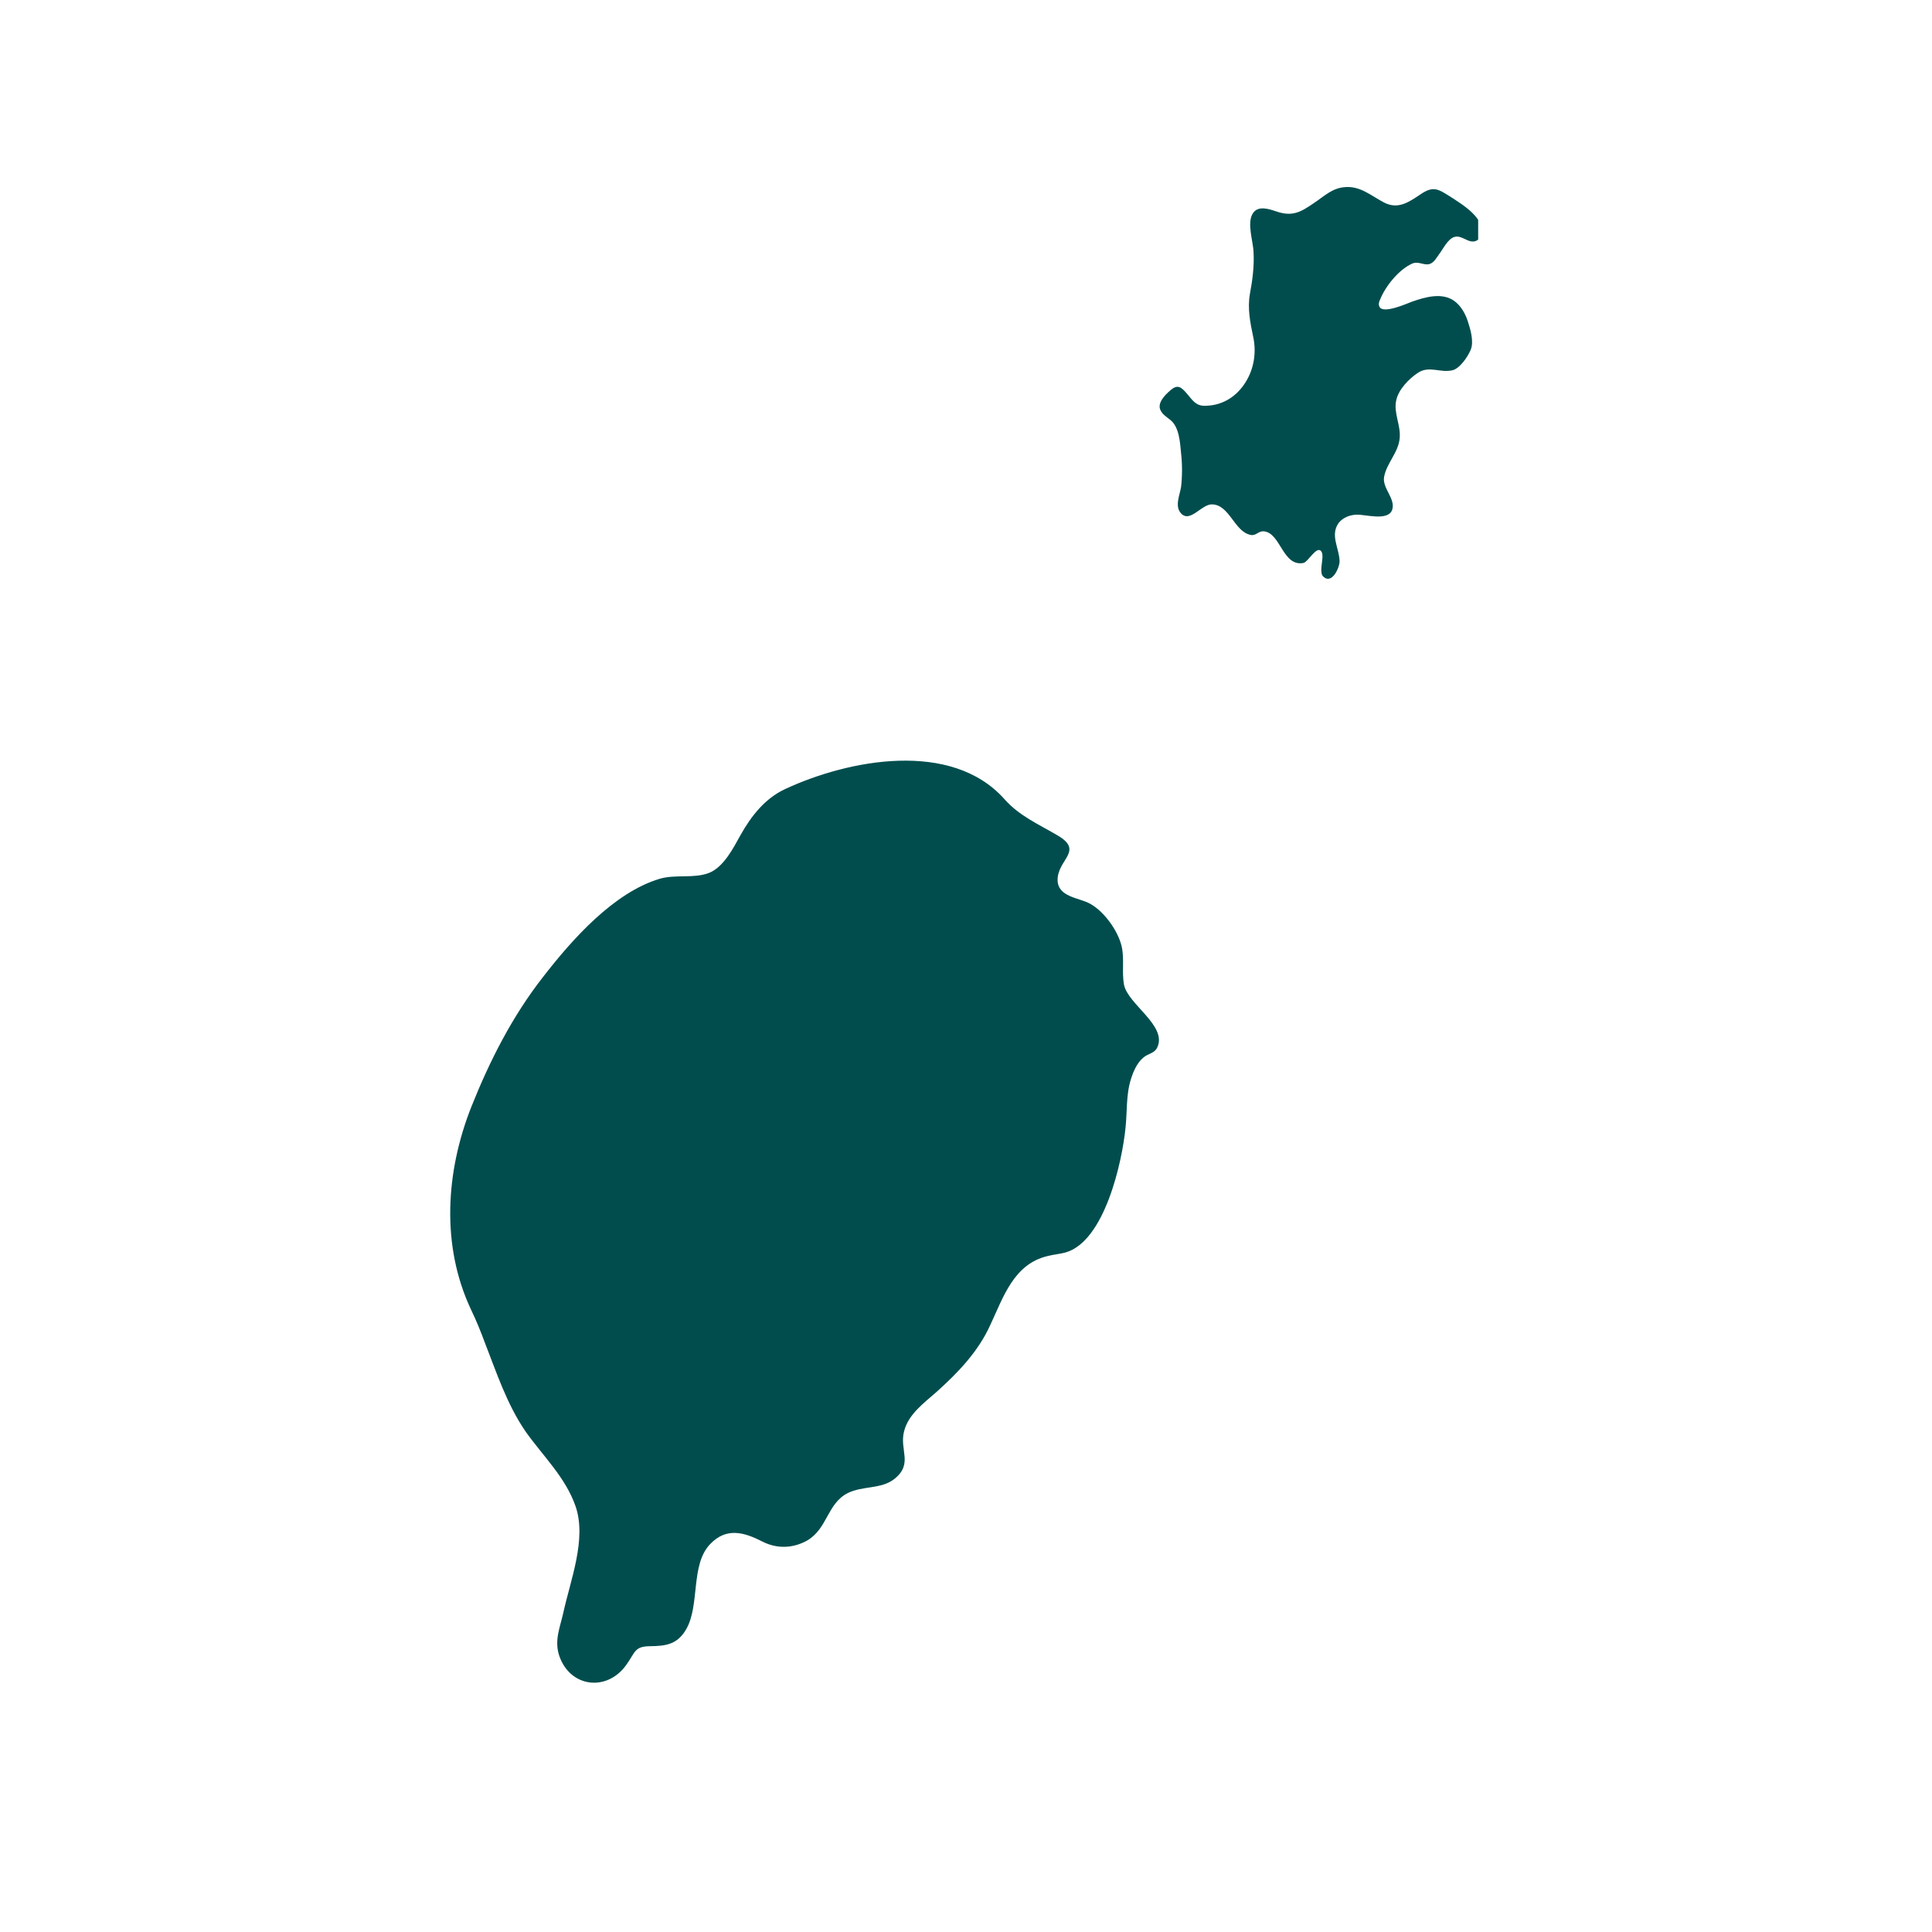 <svg xmlns="http://www.w3.org/2000/svg" xmlns:xlink="http://www.w3.org/1999/xlink" width="40" zoomAndPan="magnify" viewBox="0 0 30 30" height="40" preserveAspectRatio="xMidYMid meet" version="1.0"><defs><clipPath id="cdbb1d4a8b"><path d="M 6.992 11.809 L 17.996 11.809 L 17.996 26.129 L 6.992 26.129 Z M 6.992 11.809 " clip-rule="nonzero"/></clipPath><clipPath id="f41bdd8362"><path d="M 18.004 2.902 L 22.953 2.902 L 22.953 8.992 L 18.004 8.992 Z M 18.004 2.902 " clip-rule="nonzero"/></clipPath></defs><g clip-path="url(#cdbb1d4a8b)"><path fill="#014d4e" d="M 7.527 20.844 C 7.465 20.676 7.395 20.504 7.316 20.34 C 6.844 19.34 6.922 18.188 7.32 17.184 C 7.605 16.469 7.957 15.777 8.434 15.168 C 8.879 14.594 9.527 13.859 10.246 13.645 C 10.488 13.574 10.777 13.645 11.008 13.555 C 11.238 13.465 11.387 13.168 11.5 12.965 C 11.664 12.672 11.879 12.398 12.188 12.254 C 13.176 11.793 14.773 11.488 15.594 12.406 C 15.828 12.672 16.133 12.801 16.43 12.977 C 16.828 13.215 16.426 13.344 16.422 13.66 C 16.422 13.934 16.762 13.938 16.93 14.035 C 17.148 14.156 17.363 14.457 17.418 14.699 C 17.461 14.895 17.418 15.094 17.453 15.289 C 17.512 15.594 18.121 15.922 17.973 16.258 C 17.93 16.359 17.832 16.355 17.754 16.422 C 17.656 16.504 17.598 16.637 17.562 16.754 C 17.484 16.996 17.504 17.262 17.477 17.512 C 17.426 18.031 17.156 19.277 16.543 19.449 C 16.453 19.473 16.359 19.48 16.266 19.504 C 15.742 19.629 15.582 20.137 15.379 20.57 C 15.191 20.988 14.875 21.316 14.539 21.617 C 14.348 21.785 14.105 21.961 14.039 22.223 C 13.961 22.516 14.188 22.73 13.883 22.969 C 13.68 23.125 13.395 23.07 13.164 23.184 C 12.844 23.348 12.852 23.73 12.539 23.918 C 12.312 24.047 12.062 24.051 11.84 23.938 C 11.555 23.793 11.281 23.711 11.027 23.977 C 10.719 24.297 10.871 24.922 10.656 25.297 C 10.52 25.535 10.34 25.559 10.102 25.562 C 9.848 25.562 9.867 25.656 9.723 25.855 C 9.422 26.273 8.852 26.203 8.684 25.711 C 8.605 25.473 8.695 25.273 8.746 25.047 C 8.855 24.543 9.113 23.902 8.938 23.391 C 8.781 22.938 8.43 22.609 8.16 22.227 C 7.871 21.805 7.711 21.316 7.527 20.844 " fill-opacity="1" fill-rule="nonzero"/></g><g clip-path="url(#f41bdd8362)"><path fill="#014d4e" d="M 19.344 5.93 C 19.215 6.141 19.004 6.293 18.727 6.301 C 18.578 6.309 18.527 6.227 18.441 6.125 C 18.34 6.004 18.285 5.961 18.168 6.066 C 18.09 6.133 17.961 6.262 18.023 6.375 C 18.055 6.438 18.117 6.477 18.172 6.52 C 18.312 6.629 18.324 6.875 18.34 7.039 C 18.359 7.211 18.359 7.387 18.34 7.559 C 18.32 7.688 18.234 7.867 18.344 7.977 C 18.484 8.117 18.656 7.832 18.816 7.832 C 19.09 7.832 19.164 8.25 19.414 8.305 C 19.5 8.328 19.535 8.246 19.621 8.25 C 19.887 8.27 19.914 8.801 20.238 8.742 C 20.312 8.73 20.449 8.457 20.52 8.566 C 20.535 8.59 20.535 8.621 20.535 8.652 C 20.535 8.719 20.488 8.902 20.547 8.953 C 20.684 9.082 20.801 8.812 20.801 8.715 C 20.797 8.512 20.648 8.309 20.789 8.117 C 20.855 8.035 20.961 7.996 21.062 7.992 C 21.191 7.984 21.551 8.098 21.617 7.918 C 21.676 7.746 21.461 7.582 21.492 7.406 C 21.531 7.191 21.715 7.027 21.734 6.805 C 21.754 6.605 21.637 6.41 21.68 6.219 C 21.715 6.047 21.879 5.879 22.023 5.785 C 22.199 5.676 22.363 5.793 22.551 5.75 C 22.664 5.727 22.793 5.539 22.836 5.434 C 22.891 5.305 22.832 5.109 22.789 4.98 C 22.75 4.863 22.684 4.75 22.586 4.676 C 22.395 4.535 22.129 4.613 21.926 4.684 C 21.852 4.711 21.465 4.887 21.418 4.758 C 21.402 4.723 21.414 4.684 21.43 4.652 C 21.512 4.445 21.719 4.188 21.926 4.094 C 22.02 4.051 22.105 4.121 22.191 4.102 C 22.266 4.082 22.305 4.004 22.348 3.945 C 22.406 3.871 22.48 3.711 22.582 3.68 C 22.684 3.648 22.766 3.746 22.863 3.75 C 22.914 3.754 22.965 3.723 22.984 3.676 C 23.109 3.406 22.688 3.164 22.516 3.051 C 22.336 2.938 22.258 2.883 22.066 3.012 C 21.879 3.137 21.711 3.258 21.492 3.145 C 21.289 3.039 21.121 2.883 20.879 2.906 C 20.684 2.922 20.562 3.047 20.41 3.148 C 20.199 3.293 20.07 3.371 19.812 3.281 C 19.699 3.242 19.535 3.191 19.457 3.309 C 19.355 3.457 19.461 3.75 19.465 3.918 C 19.477 4.129 19.449 4.348 19.41 4.555 C 19.367 4.789 19.414 5.012 19.461 5.238 C 19.512 5.477 19.469 5.73 19.344 5.93 " fill-opacity="1" fill-rule="nonzero"/></g></svg>